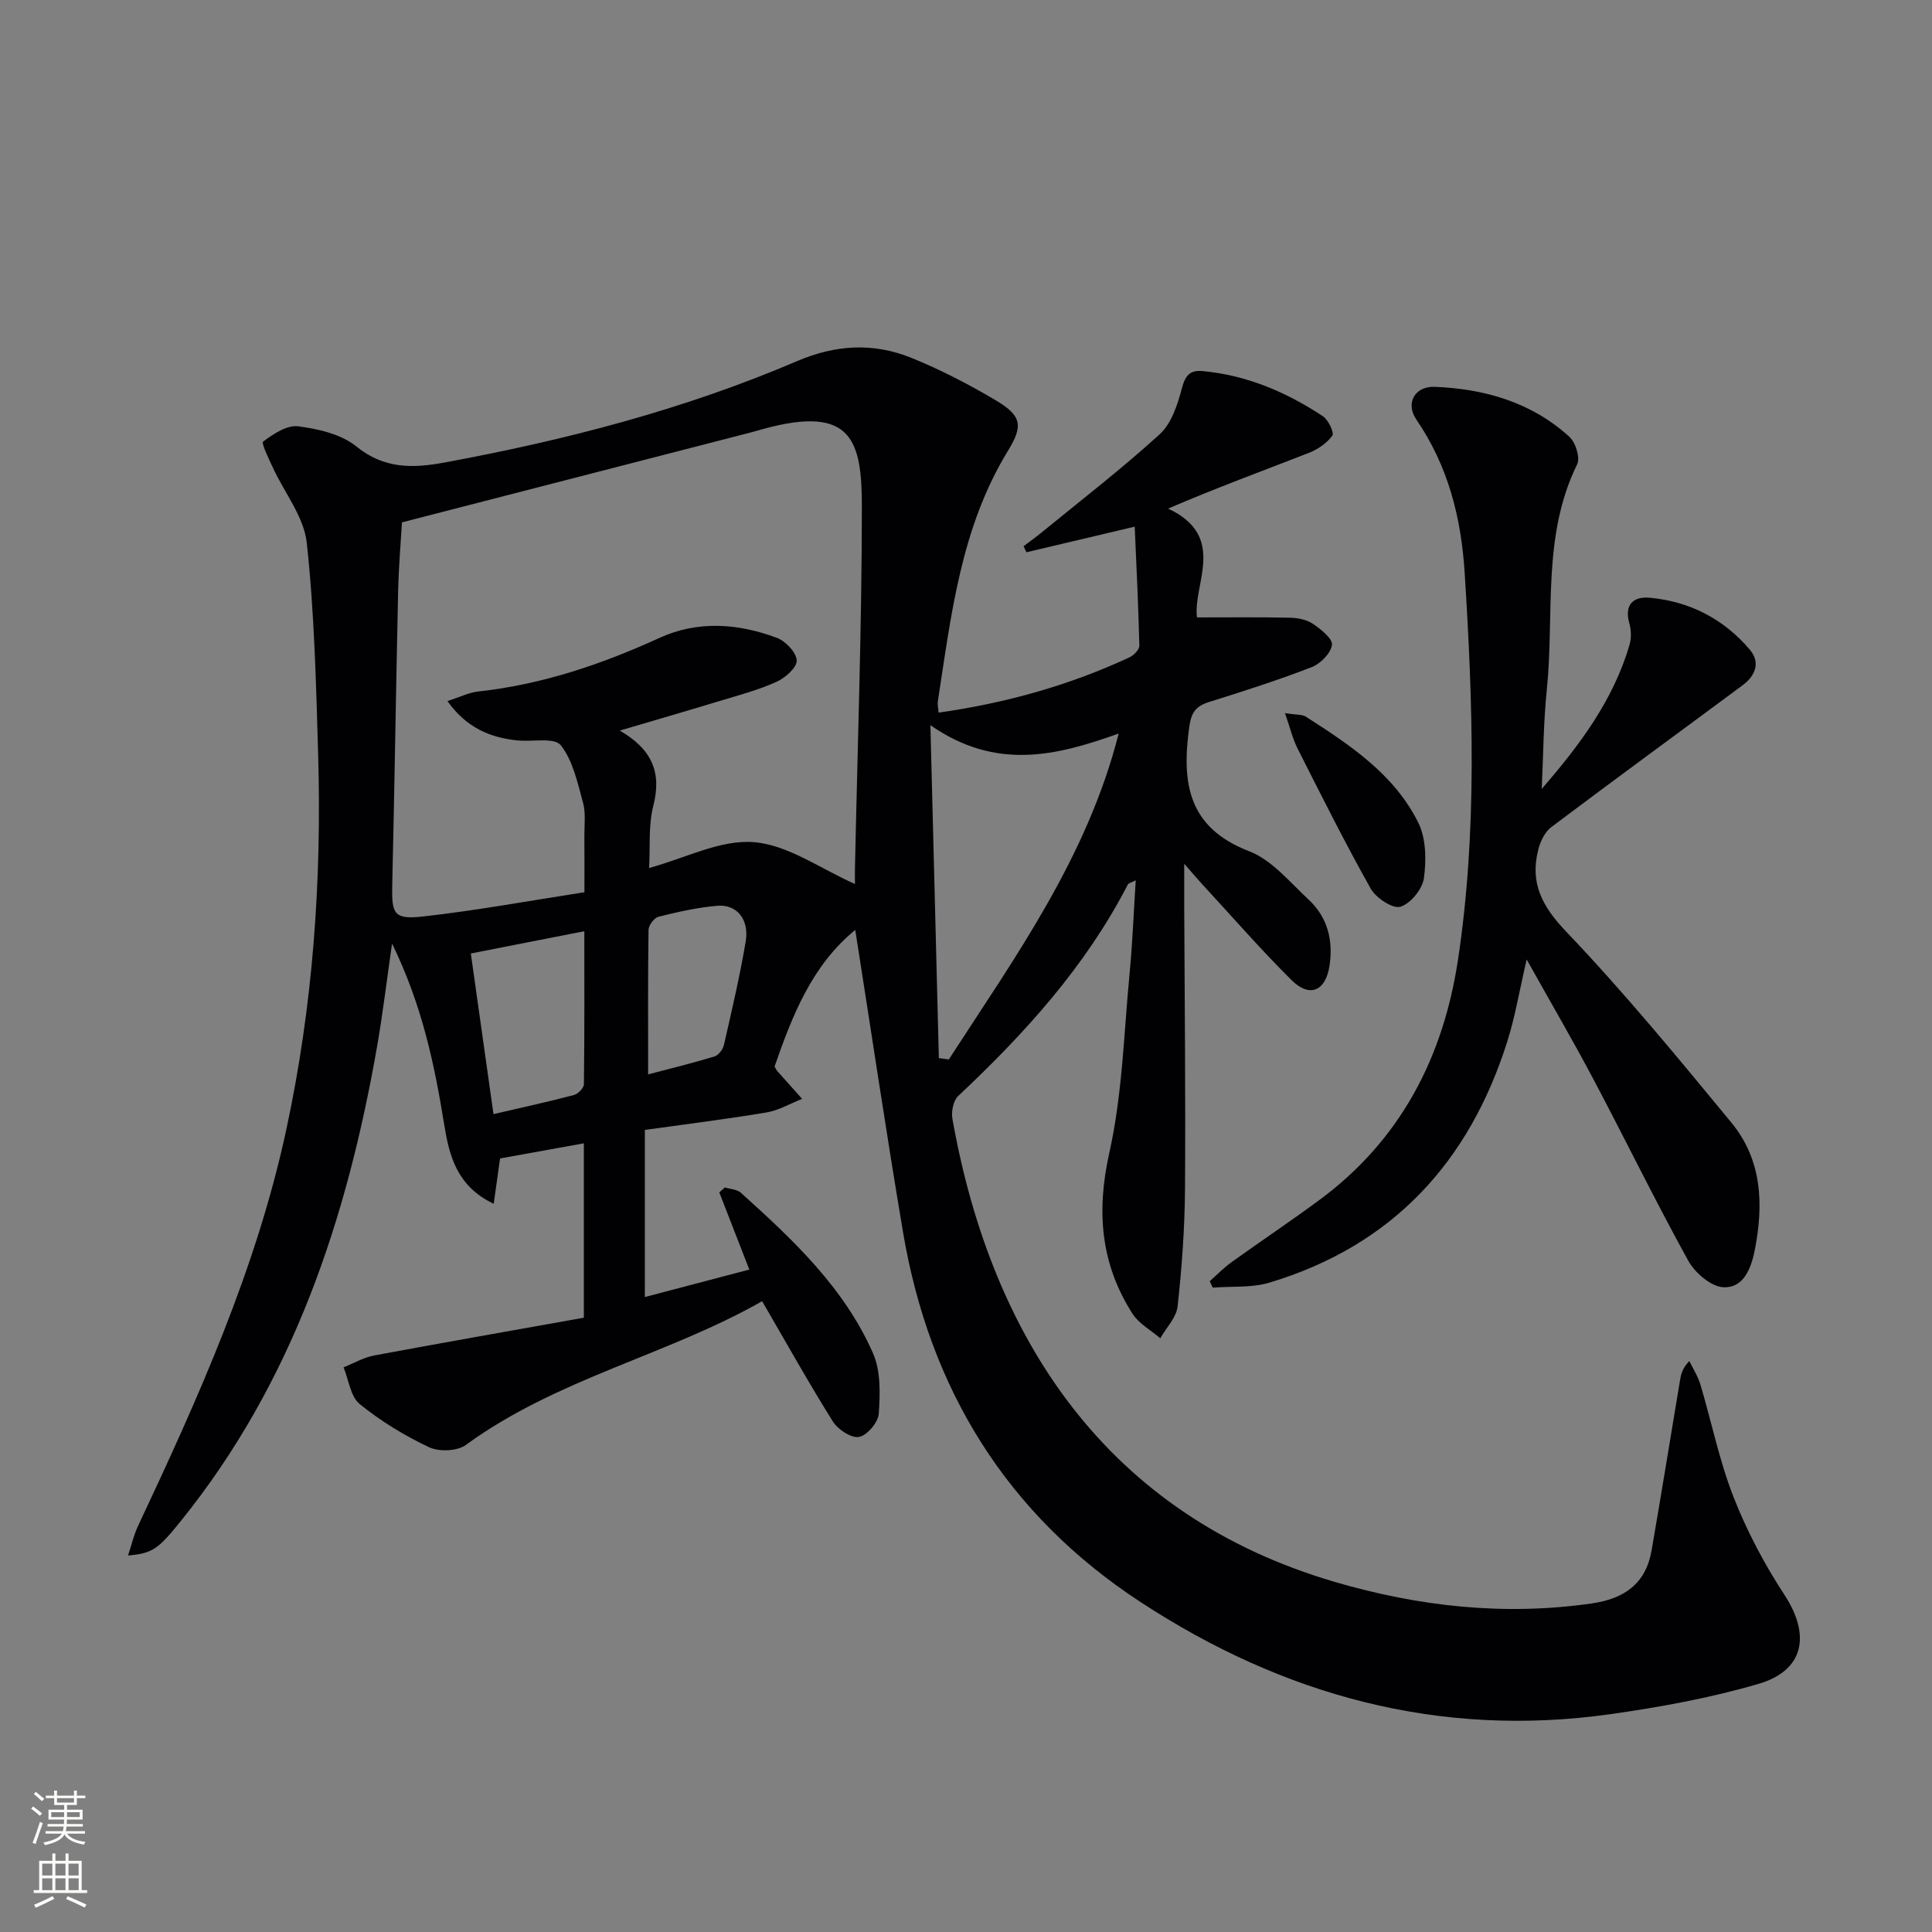<svg enable-background="new 0 0 400 400" viewBox="0 0 400 400" xmlns="http://www.w3.org/2000/svg"><rect x="0" y="0" width="400" height="400" fill="#808080" stroke="none"/><g fill="#010103"><path d="m120.88 272.82c0-13.09 0-24.4 0-36.11-5.73 1.04-11.29 2.05-17.35 3.14-.34 2.44-.78 5.59-1.31 9.38-7.64-3.62-9.2-9.95-10.24-16.32-2.02-12.46-4.55-24.73-10.81-37.56-1.15 8.01-1.94 14.64-3.08 21.2-6.25 35.8-17.42 69.57-40.65 98.36-4.68 5.8-5.82 6.7-10.93 7.14.75-2.26 1.2-4.27 2.06-6.1 12.45-26.47 24.44-53.08 30.67-81.92 5.55-25.7 7.39-51.66 6.63-77.84-.43-14.63-.78-29.31-2.36-43.83-.59-5.37-4.63-10.35-7.02-15.55-.84-1.82-2.44-5.08-2-5.4 2.11-1.56 4.93-3.45 7.23-3.15 4.17.54 8.91 1.62 12.04 4.16 5.77 4.69 11.72 4.55 18.21 3.35 25.03-4.62 49.59-10.96 73.02-20.99 8.04-3.44 15.83-3.87 23.68-.7 5.98 2.42 11.78 5.42 17.34 8.71 5.49 3.24 5.92 5.25 2.68 10.54-9.77 15.94-11.76 34.01-14.52 51.88-.1.62.08 1.29.16 2.33 13.87-1.96 27.01-5.63 39.53-11.45.89-.41 2.04-1.61 2.03-2.41-.19-8.04-.59-16.08-.96-24.64-8.48 2-15.45 3.65-22.42 5.3-.2-.42-.39-.83-.59-1.25 1.22-.93 2.47-1.82 3.66-2.79 8.22-6.73 16.67-13.23 24.51-20.38 2.44-2.23 3.72-6.14 4.61-9.53.7-2.66 1.66-3.8 4.28-3.56 9.15.84 17.34 4.35 24.9 9.34 1.14.75 2.39 3.43 1.96 4.03-1.13 1.56-3.02 2.85-4.87 3.57-9.5 3.71-19.08 7.21-29.13 11.53 12.4 5.78 5.04 15.77 5.99 22.53 6.67 0 12.99-.08 19.31.06 1.6.04 3.43.41 4.71 1.28 1.64 1.12 4.1 3.08 3.92 4.35-.25 1.74-2.37 3.9-4.19 4.6-6.96 2.7-14.09 4.98-21.22 7.21-2.72.85-3.71 2.1-4.13 5.13-1.6 11.49-.38 20.87 12.4 25.78 4.7 1.81 8.41 6.4 12.3 10.01 3.94 3.66 5.13 8.44 4.33 13.71-.8 5.22-4.1 6.69-7.85 2.97-6.37-6.32-12.27-13.11-18.37-19.71-.98-1.07-1.92-2.18-3.86-4.39 0 3.84-.01 6.4 0 8.95.08 19.5.3 38.99.16 58.49-.06 8.08-.65 16.18-1.53 24.21-.25 2.3-2.34 4.4-3.59 6.59-1.95-1.67-4.42-3.01-5.75-5.08-6.61-10.34-7.51-21.19-4.79-33.35 2.7-12.08 3-24.7 4.19-37.1.6-6.25.84-12.53 1.27-19.28-.92.48-1.48.57-1.64.88-8.75 16.97-21.34 30.84-35.12 43.78-1.02.95-1.46 3.24-1.19 4.74 8.11 45.67 32.09 82.06 79.14 95.85 17.42 5.11 35.13 7.07 53.25 4.46 6.69-.96 11.17-4.09 12.36-10.95 2.04-11.76 3.93-23.54 5.9-35.31.2-1.22.48-2.43 1.92-3.92.78 1.62 1.78 3.16 2.29 4.86 2.32 7.79 3.93 15.84 6.89 23.37 2.76 7.03 6.38 13.86 10.52 20.19 5.45 8.33 4.09 15.66-5.42 18.43-10 2.92-20.37 4.81-30.7 6.27-35.37 4.98-67.66-3.89-97.2-23.22-27.71-18.13-43.7-44.12-49.18-76.6-3.5-20.74-6.58-41.54-9.89-62.56-9 7.36-13.04 17.76-16.71 28.29.27.44.4.74.61.98 1.69 1.91 3.4 3.81 5.1 5.71-2.45.96-4.82 2.38-7.36 2.81-8.3 1.39-16.66 2.42-25.2 3.62v34.6c7.24-1.9 14.24-3.75 21.63-5.69-2.15-5.51-4.18-10.75-6.22-15.98.39-.34.77-.68 1.16-1.02 1.12.35 2.51.38 3.3 1.09 10.79 9.72 21.44 19.7 27.38 33.27 1.61 3.67 1.46 8.33 1.18 12.48-.12 1.79-2.41 4.5-4.08 4.81-1.6.3-4.38-1.53-5.42-3.19-5.02-8.01-9.63-16.28-14.65-24.91-19.57 11.15-42.54 16.03-61.34 29.76-1.78 1.3-5.56 1.45-7.62.47-5.08-2.4-10.01-5.4-14.36-8.94-1.91-1.55-2.27-5.01-3.34-7.6 2.12-.84 4.16-2.05 6.36-2.46 14.42-2.68 28.89-5.22 43.39-7.81zm-37.66-164.67c-.23 3.96-.67 9.09-.79 14.22-.45 20.29-.75 40.59-1.22 60.88-.14 5.91.33 7.16 6.17 6.52 11.15-1.23 22.21-3.28 33.62-5.04 0-4.37.02-8-.01-11.63-.02-2.33.32-4.78-.29-6.96-1.14-4.12-2.09-8.68-4.61-11.86-1.31-1.64-5.84-.68-8.9-.98-5.75-.57-10.65-2.66-14.55-8.15 2.62-.84 4.44-1.77 6.34-1.98 13.2-1.44 25.54-5.6 37.56-11.1 7.96-3.64 16.27-3 24.29-.02 1.81.67 4.05 3.03 4.12 4.69.06 1.46-2.38 3.62-4.19 4.43-3.75 1.69-7.79 2.76-11.75 3.96-6.56 2-13.15 3.9-20.69 6.13 6.79 3.93 8.68 8.79 6.94 15.58-1.04 4.06-.62 8.48-.87 12.87 7.51-2.04 14.79-5.92 21.71-5.35 7.08.58 13.8 5.52 20.91 8.66 0-.73-.02-1.99 0-3.25.52-24.94 1.42-49.89 1.43-74.83 0-13.78-2.06-21.11-20.26-16.17-.96.26-1.91.55-2.87.8-23.72 6.12-47.43 12.23-72.09 18.58zm111.16 110.91c.69.1 1.38.2 2.06.29 13.71-21.19 28.63-41.76 35.17-67.48-12.98 4.65-25.43 7.7-38.98-1.73.62 23.98 1.19 46.45 1.75 68.92zm-96.9-21.65c1.58 11.24 3.1 21.99 4.69 33.26 6.06-1.41 11.39-2.57 16.66-3.96.85-.22 2.05-1.45 2.06-2.23.14-10.4.09-20.81.09-31.68-8 1.57-15.28 3-23.5 4.61zm36.71 25.03c4.87-1.28 9.36-2.37 13.76-3.72.83-.26 1.73-1.47 1.94-2.4 1.62-7.11 3.29-14.21 4.5-21.39.76-4.56-1.82-7.73-5.85-7.4-4.11.34-8.19 1.27-12.2 2.27-.89.22-2.05 1.76-2.07 2.72-.14 9.77-.08 19.56-.08 29.92z"/><path d="m319.2 163.33c7.85-9.05 14.86-18.4 18.19-29.89.39-1.35.33-3.01-.05-4.37-1.1-3.93.85-5.63 4.27-5.31 8.27.77 15.31 4.42 20.68 10.76 2.24 2.64 1.13 5.4-1.48 7.34-13.21 9.8-26.5 19.5-39.64 29.39-1.33 1-2.26 2.97-2.69 4.67-1.74 6.82.72 11.66 5.74 16.92 12.03 12.61 23.14 26.11 34.24 39.58 6.38 7.74 6.72 17 4.82 26.52-.78 3.91-2.44 7.79-6.49 7.57-2.57-.14-5.88-3-7.27-5.52-6.82-12.36-13.01-25.06-19.61-37.53-4.25-8.03-8.84-15.89-13.83-24.81-1.5 6.45-2.38 11.81-4 16.94-7.88 25-23.79 42.31-49.24 49.96-3.69 1.11-7.82.73-11.75 1.04-.21-.44-.42-.88-.63-1.33 1.48-1.31 2.87-2.75 4.46-3.9 6.07-4.37 12.31-8.52 18.32-12.97 16.71-12.37 25.55-29.43 28.61-49.61 4.03-26.62 3.09-53.34 1.4-80.1-.73-11.59-3.43-22.19-10.02-31.83-2.29-3.35-.32-6.93 3.82-6.76 10.35.42 20.05 3.2 27.89 10.36 1.28 1.17 2.26 4.33 1.59 5.69-7.31 14.87-4.69 31-6.27 46.57-.71 6.81-.73 13.73-1.06 20.62z"/><path d="m266.04 147.64c2.43.39 3.57.26 4.32.74 9.13 5.85 18.27 11.9 23.26 21.9 1.64 3.27 1.7 7.76 1.19 11.52-.31 2.27-2.77 5.3-4.88 5.93-1.59.47-5.05-1.82-6.14-3.75-5.35-9.52-10.24-19.31-15.17-29.06-.98-1.95-1.49-4.15-2.58-7.28z"/></g><path d="m6.44 374.46.42-.45c.65.47 1.27.95 1.85 1.44l-.45.49c-.65-.56-1.25-1.06-1.82-1.48m.93 7.33-.63-.26c.55-1.36 1.05-2.8 1.53-4.33.19.1.38.19.59.27-.47 1.29-.96 2.73-1.49 4.32m-.38-10.38.44-.42c.43.34 1.01.82 1.74 1.44l-.49.49c-.53-.51-1.09-1.01-1.69-1.51m2.5.35h1.72v-1.04h.59v1.04h3.52v-1.04h.59v1.04h1.75v.53h-1.75v1.42h-2.03v.97h3.22v2.03h-3.24c0 .35-.01.66-.03.93h3.32v.53h-3.37c-.03.27-.08.58-.15.94h3.96v.53h-3.71c.67.92 1.93 1.48 3.79 1.68-.13.24-.23.44-.29.59-2.13-.38-3.48-1.08-4.04-2.12-.43.97-1.77 1.72-4.03 2.23-.09-.19-.2-.37-.33-.55 2.1-.42 3.37-1.03 3.81-1.83h-3.36v-.53h3.58c.08-.29.13-.61.16-.94h-3.33v-.53h3.39c.02-.27.04-.58.04-.93h-3.23v-2.03h3.25v-.97h-2.07v-1.42h-1.73zm1.12 3.44v1h2.65c.01-.3.02-.44.01-.4v-.25-.35zm1.19-2h3.52v-.91h-3.52zm4.71 2h-2.63v.59c0 .15-.01.28-.01.4h2.64z" fill="#fbfcfa"/><path d="m13.56 383.74h.63v1.52h2.72v6.07h1.13v.6h-11.06v-.6h1.13v-6.07h2.73v-1.52h.63v1.52h2.1v-1.52zm-2.69 8.83.38.56c-1.24.63-2.53 1.25-3.85 1.85-.1-.21-.21-.42-.34-.63 1.37-.55 2.63-1.15 3.81-1.78m-2.13-4.27h2.1v-2.45h-2.1zm0 3.04h2.1v-2.46h-2.1zm2.72-3.04h2.1v-2.45h-2.1zm0 3.04h2.1v-2.46h-2.1zm6.07 3.6c-1.41-.71-2.7-1.3-3.86-1.78l.35-.56c1.45.62 2.75 1.19 3.88 1.72zm-1.25-9.09h-2.1v2.45h2.1zm-2.09 5.49h2.1v-2.46h-2.1z" fill="#fbfcfa"/></svg>